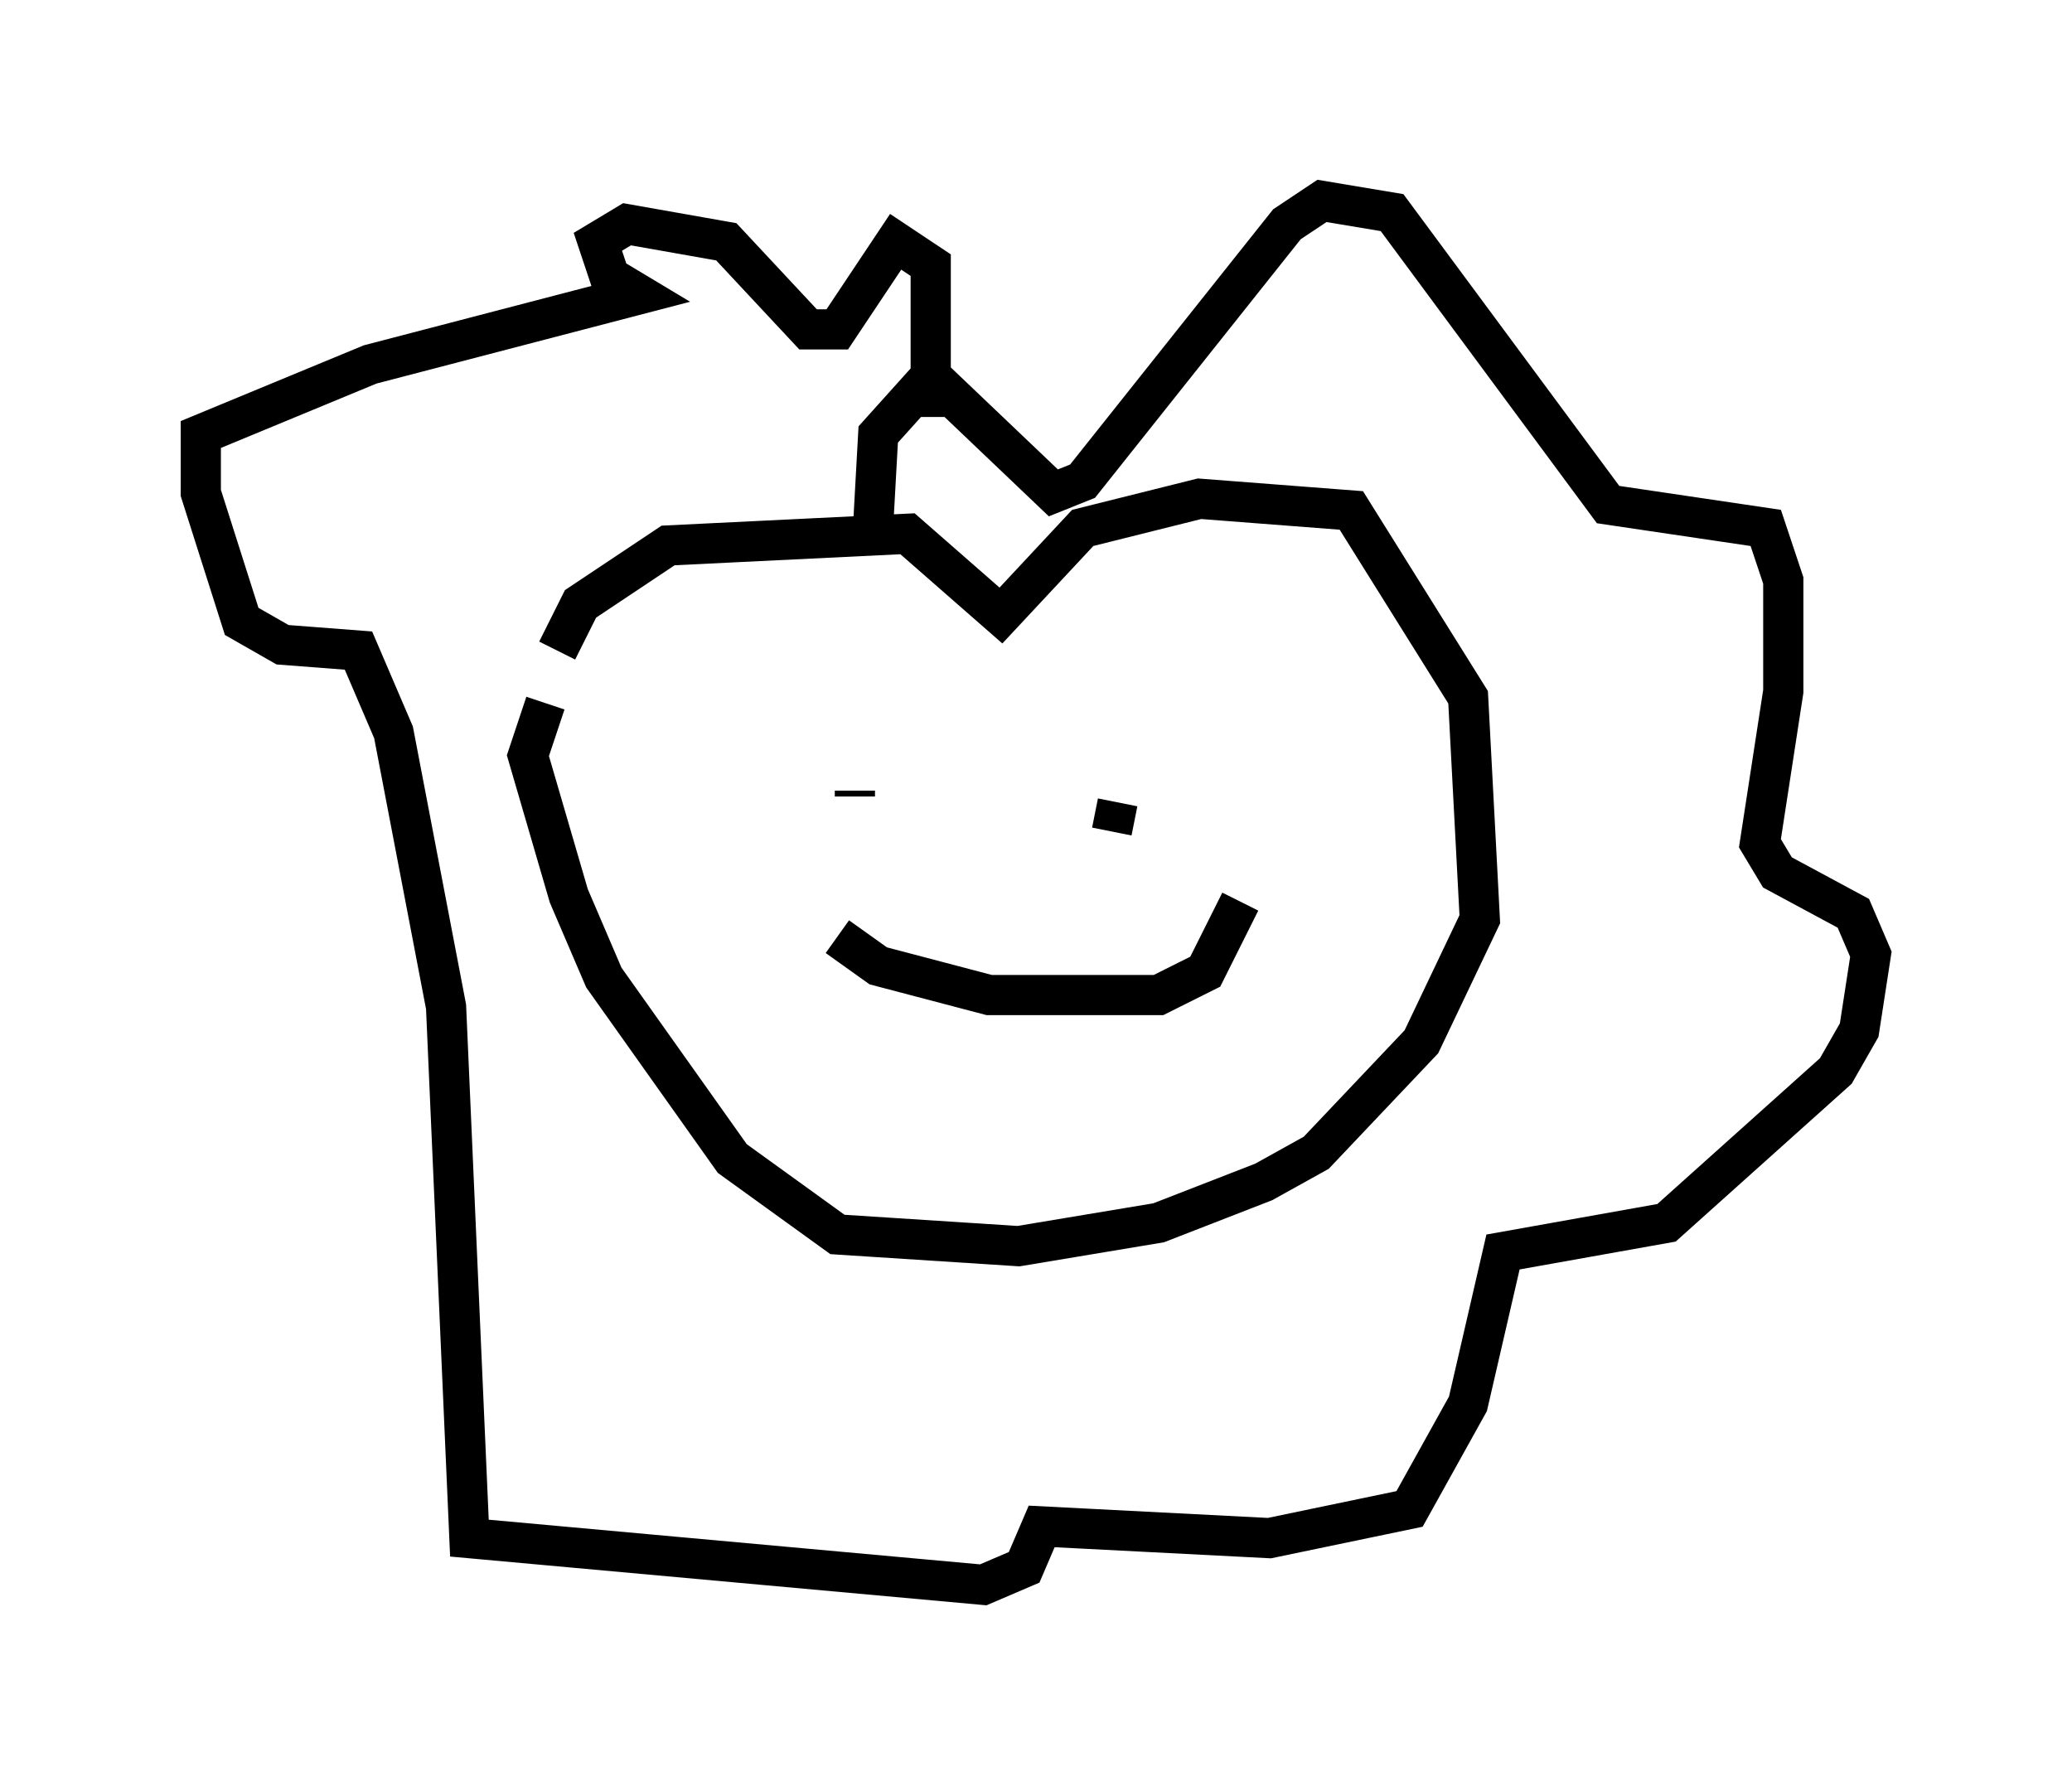 <?xml version="1.0" encoding="utf-8" ?>
<svg baseProfile="full" height="44.425" version="1.1" width="51.542" xmlns="http://www.w3.org/2000/svg" xmlns:ev="http://www.w3.org/2001/xml-events" xmlns:xlink="http://www.w3.org/1999/xlink"><defs /><rect fill="white" height="44.425" width="51.542" x="0" y="0" /><path d="M13.86, 18.508 m0.0, -2.324 l0.581, -1.162 2.179, -1.453 l5.955, -0.291 2.324, 2.034 l2.034, -2.179 2.905, -0.726 l3.777, 0.291 2.905, 4.648 l0.291, 5.52 -1.453, 3.05 l-2.615, 2.76 -1.307, 0.726 l-2.615, 1.017 -3.486, 0.581 l-4.503, -0.291 -2.615, -1.888 l-3.196, -4.503 -0.872, -2.034 l-1.017, -3.486 0.436, -1.307 m7.698, 1.017 l0.0, 0.0 m8.57, 0.726 l0.0, 0.0 m-9.006, 4.067 l1.017, 0.726 2.76, 0.726 l4.212, 0.0 1.162, -0.581 l0.872, -1.743 m-9.587, -2.615 l0.0, -0.145 m6.972, 0.0 l0.0, 0.0 m-0.581, 1.017 l0.145, -0.726 m-6.101, -6.536 l0.145, -2.615 1.307, -1.453 l3.05, 2.905 0.726, -0.291 l5.084, -6.391 0.872, -0.581 l1.743, 0.291 5.374, 7.263 l3.922, 0.581 0.436, 1.307 l0.0, 2.76 -0.581, 3.777 l0.436, 0.726 1.888, 1.017 l0.436, 1.017 -0.291, 1.888 l-0.581, 1.017 -4.212, 3.777 l-4.067, 0.726 -0.872, 3.777 l-1.453, 2.615 -3.486, 0.726 l-5.665, -0.291 -0.436, 1.017 l-1.017, 0.436 -12.782, -1.162 l-0.581, -13.218 -1.307, -6.827 l-0.872, -2.034 -1.888, -0.145 l-1.017, -0.581 -1.017, -3.196 l0.0, -1.453 4.212, -1.743 l6.682, -1.743 -0.726, -0.436 l-0.291, -0.872 0.726, -0.436 l2.469, 0.436 2.034, 2.179 l0.726, 0.0 1.453, -2.179 l0.872, 0.581 0.0, 3.777 " fill="none" stroke="black" stroke-width="1" /></svg>